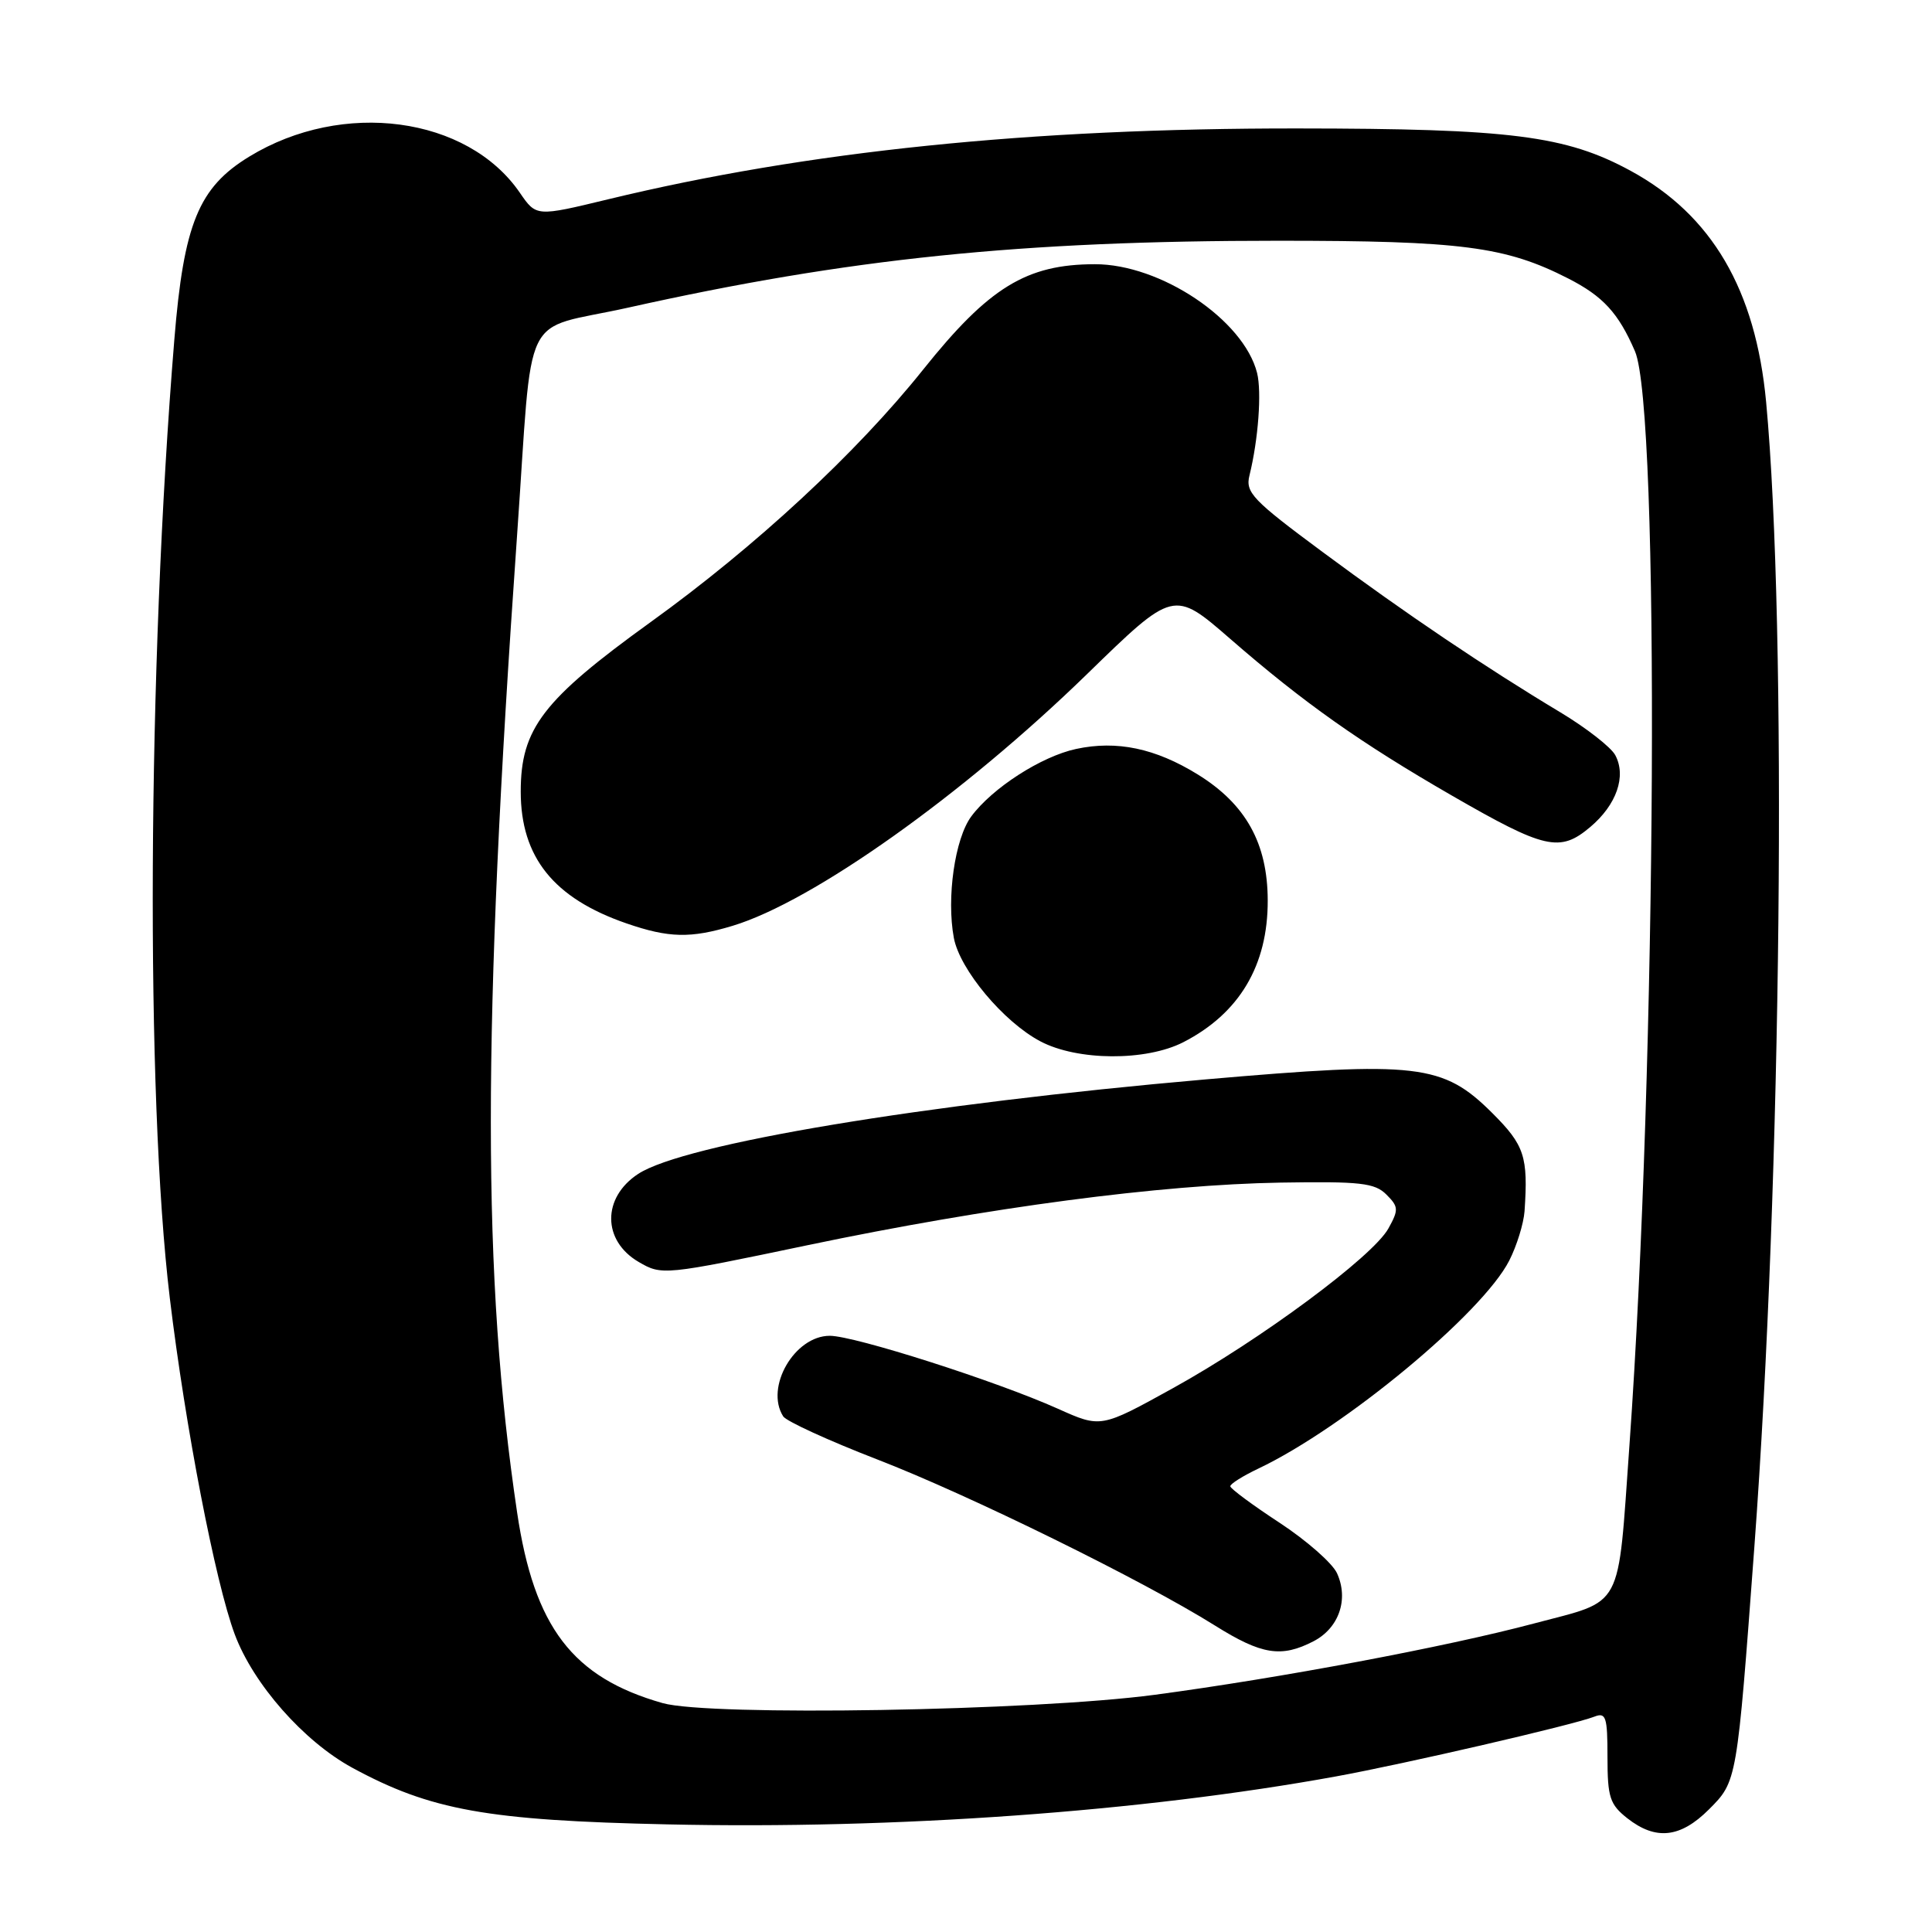 <?xml version="1.0" encoding="UTF-8" standalone="no"?>
<!DOCTYPE svg PUBLIC "-//W3C//DTD SVG 1.1//EN" "http://www.w3.org/Graphics/SVG/1.1/DTD/svg11.dtd" >
<svg xmlns="http://www.w3.org/2000/svg" xmlns:xlink="http://www.w3.org/1999/xlink" version="1.1" viewBox="0 0 256 256">
 <g >
 <path fill="currentColor"
d=" M 226.45 239.75 C 230.17 236.02 230.15 236.13 232.46 205.00 C 236.07 156.34 236.82 83.24 234.02 53.26 C 232.63 38.39 226.83 28.49 216.08 22.64 C 207.50 17.97 200.18 17.04 171.91 17.02 C 136.49 16.99 106.95 20.03 80.57 26.41 C 71.06 28.71 71.06 28.71 68.89 25.55 C 61.94 15.41 45.41 13.19 33.03 20.75 C 26.32 24.84 24.35 29.65 23.10 45.00 C 19.53 88.66 19.27 145.14 22.50 172.00 C 24.56 189.10 28.53 209.67 31.11 216.57 C 33.58 223.17 40.24 230.72 46.65 234.22 C 57.04 239.87 64.55 241.22 88.46 241.74 C 118.70 242.41 151.27 240.07 177.00 235.39 C 186.17 233.72 208.39 228.58 211.25 227.47 C 212.80 226.86 213.00 227.48 213.00 232.82 C 213.00 238.15 213.31 239.10 215.63 240.93 C 219.40 243.89 222.66 243.54 226.45 239.75 Z  M 87.80 225.67 C 75.87 222.28 70.78 215.62 68.52 200.41 C 63.88 169.22 63.88 136.70 68.51 71.00 C 70.69 40.10 68.79 43.98 83.25 40.76 C 112.44 34.25 135.21 31.90 169.37 31.90 C 193.61 31.90 199.50 32.66 207.78 36.89 C 212.41 39.25 214.45 41.47 216.64 46.54 C 219.96 54.23 219.52 140.84 215.91 191.50 C 214.32 213.69 215.26 211.93 203.26 215.12 C 191.57 218.23 169.58 222.36 153.00 224.57 C 136.94 226.71 94.02 227.43 87.80 225.67 Z  M 174.04 217.48 C 177.42 215.73 178.74 211.92 177.16 208.46 C 176.56 207.14 173.14 204.13 169.56 201.78 C 165.97 199.43 163.03 197.25 163.02 196.94 C 163.01 196.62 164.69 195.57 166.75 194.59 C 178.13 189.18 196.42 174.02 199.98 167.04 C 200.98 165.08 201.89 162.13 202.01 160.49 C 202.50 153.26 202.01 151.75 197.75 147.50 C 191.20 140.97 187.86 140.58 159.71 143.03 C 122.33 146.29 90.63 151.57 84.56 155.55 C 79.77 158.69 79.80 164.39 84.62 167.21 C 87.70 169.01 87.95 168.99 107.08 164.98 C 131.04 159.97 153.72 156.97 169.71 156.70 C 180.24 156.53 182.16 156.74 183.70 158.28 C 185.32 159.90 185.35 160.29 183.97 162.78 C 181.91 166.50 167.02 177.53 155.42 183.94 C 145.87 189.22 145.87 189.22 140.19 186.67 C 132.01 183.00 113.23 177.00 109.95 177.00 C 105.28 177.00 101.33 183.83 103.78 187.68 C 104.19 188.32 109.79 190.89 116.23 193.38 C 128.40 198.08 151.48 209.43 161.00 215.40 C 167.18 219.27 169.78 219.68 174.04 217.48 Z  M 156.79 138.10 C 164.22 134.29 168.01 127.92 167.98 119.30 C 167.96 111.74 165.08 106.56 158.71 102.62 C 153.09 99.15 147.98 98.08 142.59 99.24 C 137.98 100.23 131.49 104.41 128.70 108.18 C 126.52 111.12 125.40 118.98 126.39 124.28 C 127.18 128.48 132.98 135.41 137.85 137.98 C 142.77 140.58 151.84 140.63 156.79 138.10 Z  M 97.09 122.67 C 107.70 119.46 127.55 105.36 144.01 89.35 C 155.52 78.14 155.52 78.14 163.01 84.65 C 172.77 93.14 180.27 98.43 192.37 105.41 C 204.72 112.53 206.69 112.98 210.71 109.59 C 214.20 106.65 215.53 102.85 214.03 100.06 C 213.47 99.01 210.20 96.46 206.76 94.39 C 196.78 88.40 186.28 81.32 175.22 73.12 C 165.96 66.26 165.00 65.25 165.56 63.00 C 166.73 58.26 167.20 51.95 166.57 49.42 C 164.80 42.38 153.78 34.99 145.07 35.01 C 136.00 35.02 131.03 38.07 122.30 49.00 C 113.50 60.01 100.15 72.39 86.20 82.44 C 71.92 92.74 69.00 96.55 69.00 104.89 C 69.00 113.58 73.36 119.02 83.00 122.35 C 88.62 124.29 91.50 124.36 97.09 122.67 Z "/>
</g>
</svg>